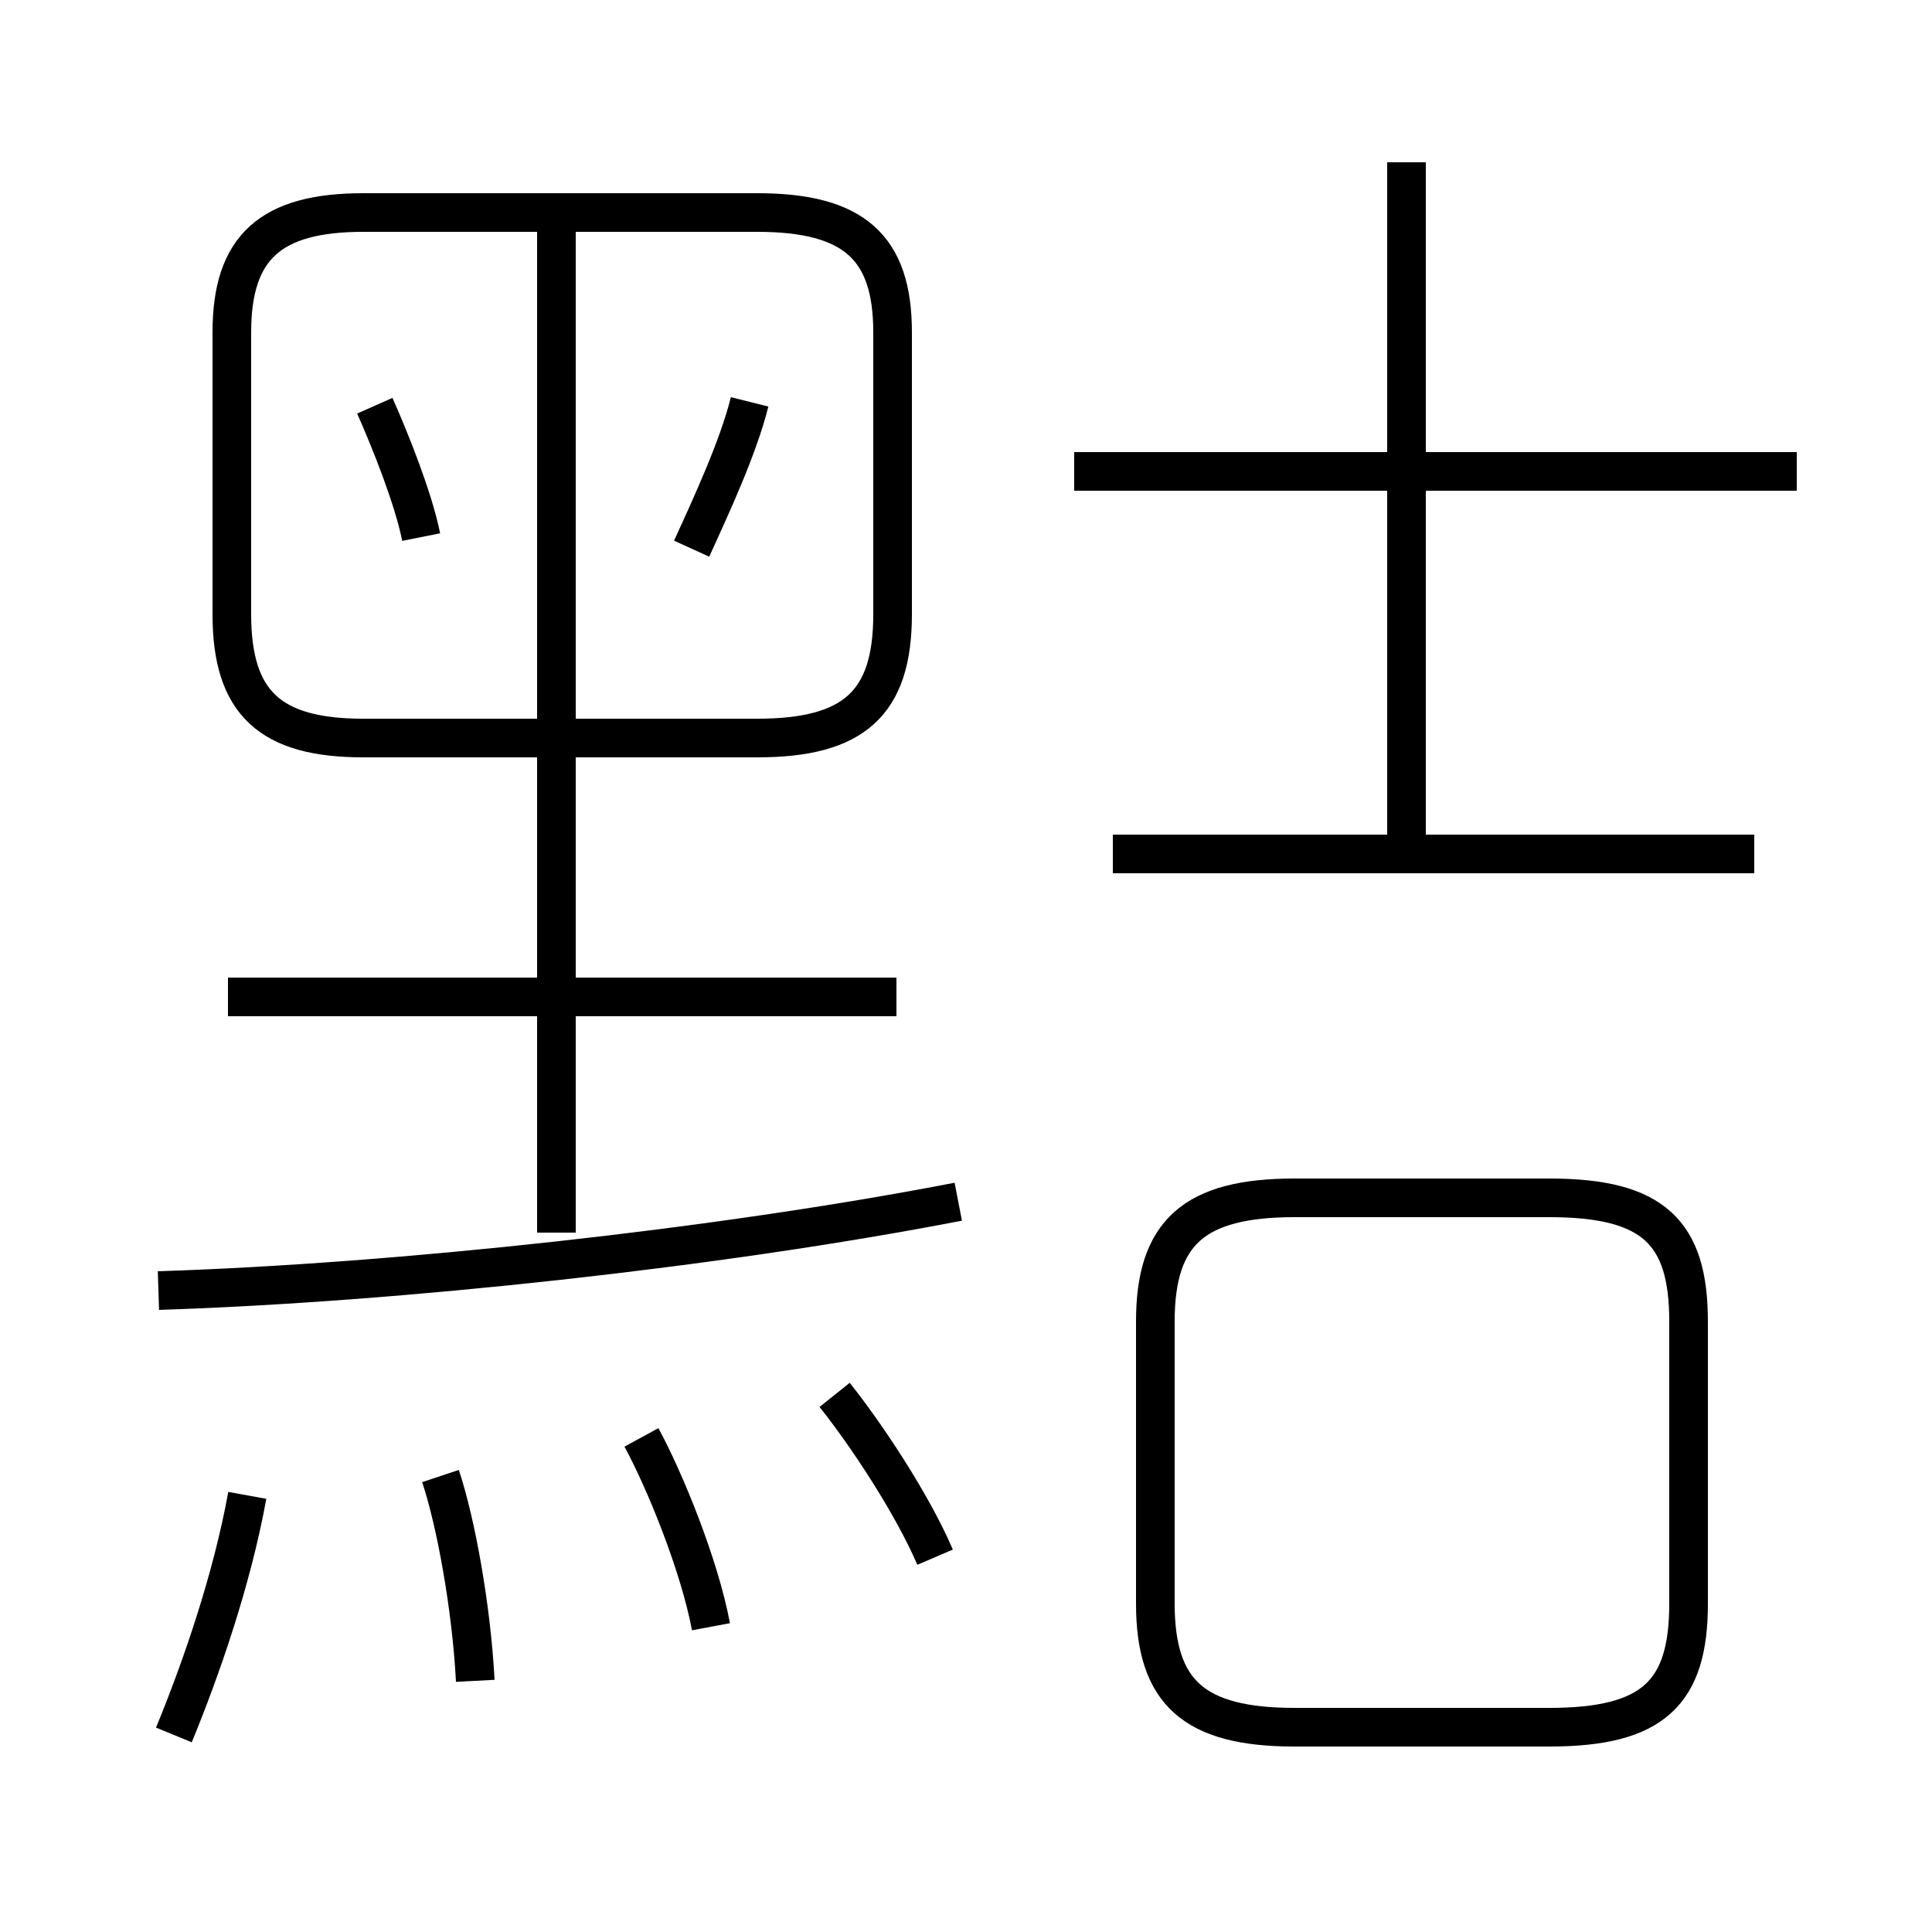 <?xml version='1.0' encoding='utf8'?>
<svg viewBox="0.0 -6.0 50.0 50.0" version="1.1" xmlns="http://www.w3.org/2000/svg">
<rect x="0.0" y="-6.0" width="50.0" height="50.0" fill="#808080" stroke="none"/>
<rect x="-1000" y="-1000" width="2000" height="2000" stroke="white" fill="white"/>
<g style="fill:white;stroke:#000000;  stroke-width:1">
<path d="M 9.4 -24.9 L 19.6 -24.9 C 22.1 -24.9 23.1 -25.8 23.1 -28.1 L 23.1 -35.4 C 23.1 -37.6 22.1 -38.5 19.6 -38.5 L 9.4 -38.5 C 7.0 -38.5 6.0 -37.6 6.0 -35.4 L 6.0 -28.1 C 6.0 -25.8 7.0 -24.9 9.4 -24.9 Z M 4.5 0.9 C 5.2 -0.8 6.0 -3.1 6.4 -5.3 M 12.3 -0.5 C 12.2 -2.4 11.8 -4.6 11.4 -5.8 M 18.4 -1.9 C 18.1 -3.5 17.2 -5.7 16.6 -6.8 M 4.1 -10.6 C 10.3 -10.8 18.6 -11.7 24.8 -12.9 M 24.2 -3.7 C 23.6 -5.1 22.4 -6.9 21.6 -7.9 M 23.2 -18.2 L 5.9 -18.2 M 14.4 -12.1 L 14.4 -38.0 M 10.9 -30.1 C 10.7 -31.1 10.1 -32.6 9.7 -33.5 M 33.5 0.7 L 40.1 0.7 C 42.8 0.7 43.7 -0.2 43.7 -2.5 L 43.7 -9.8 C 43.7 -12.1 42.8 -13.0 40.1 -13.0 L 33.5 -13.0 C 30.9 -13.0 29.9 -12.1 29.9 -9.8 L 29.9 -2.5 C 29.9 -0.2 30.9 0.7 33.5 0.7 Z M 17.9 -29.8 C 18.4 -30.9 19.1 -32.4 19.4 -33.6 M 45.4 -21.9 L 28.8 -21.9 M 36.4 -21.9 L 36.4 -39.8 M 46.5 -31.8 L 27.8 -31.8" transform="translate(0.0 38.0)" />
</g>
</svg>